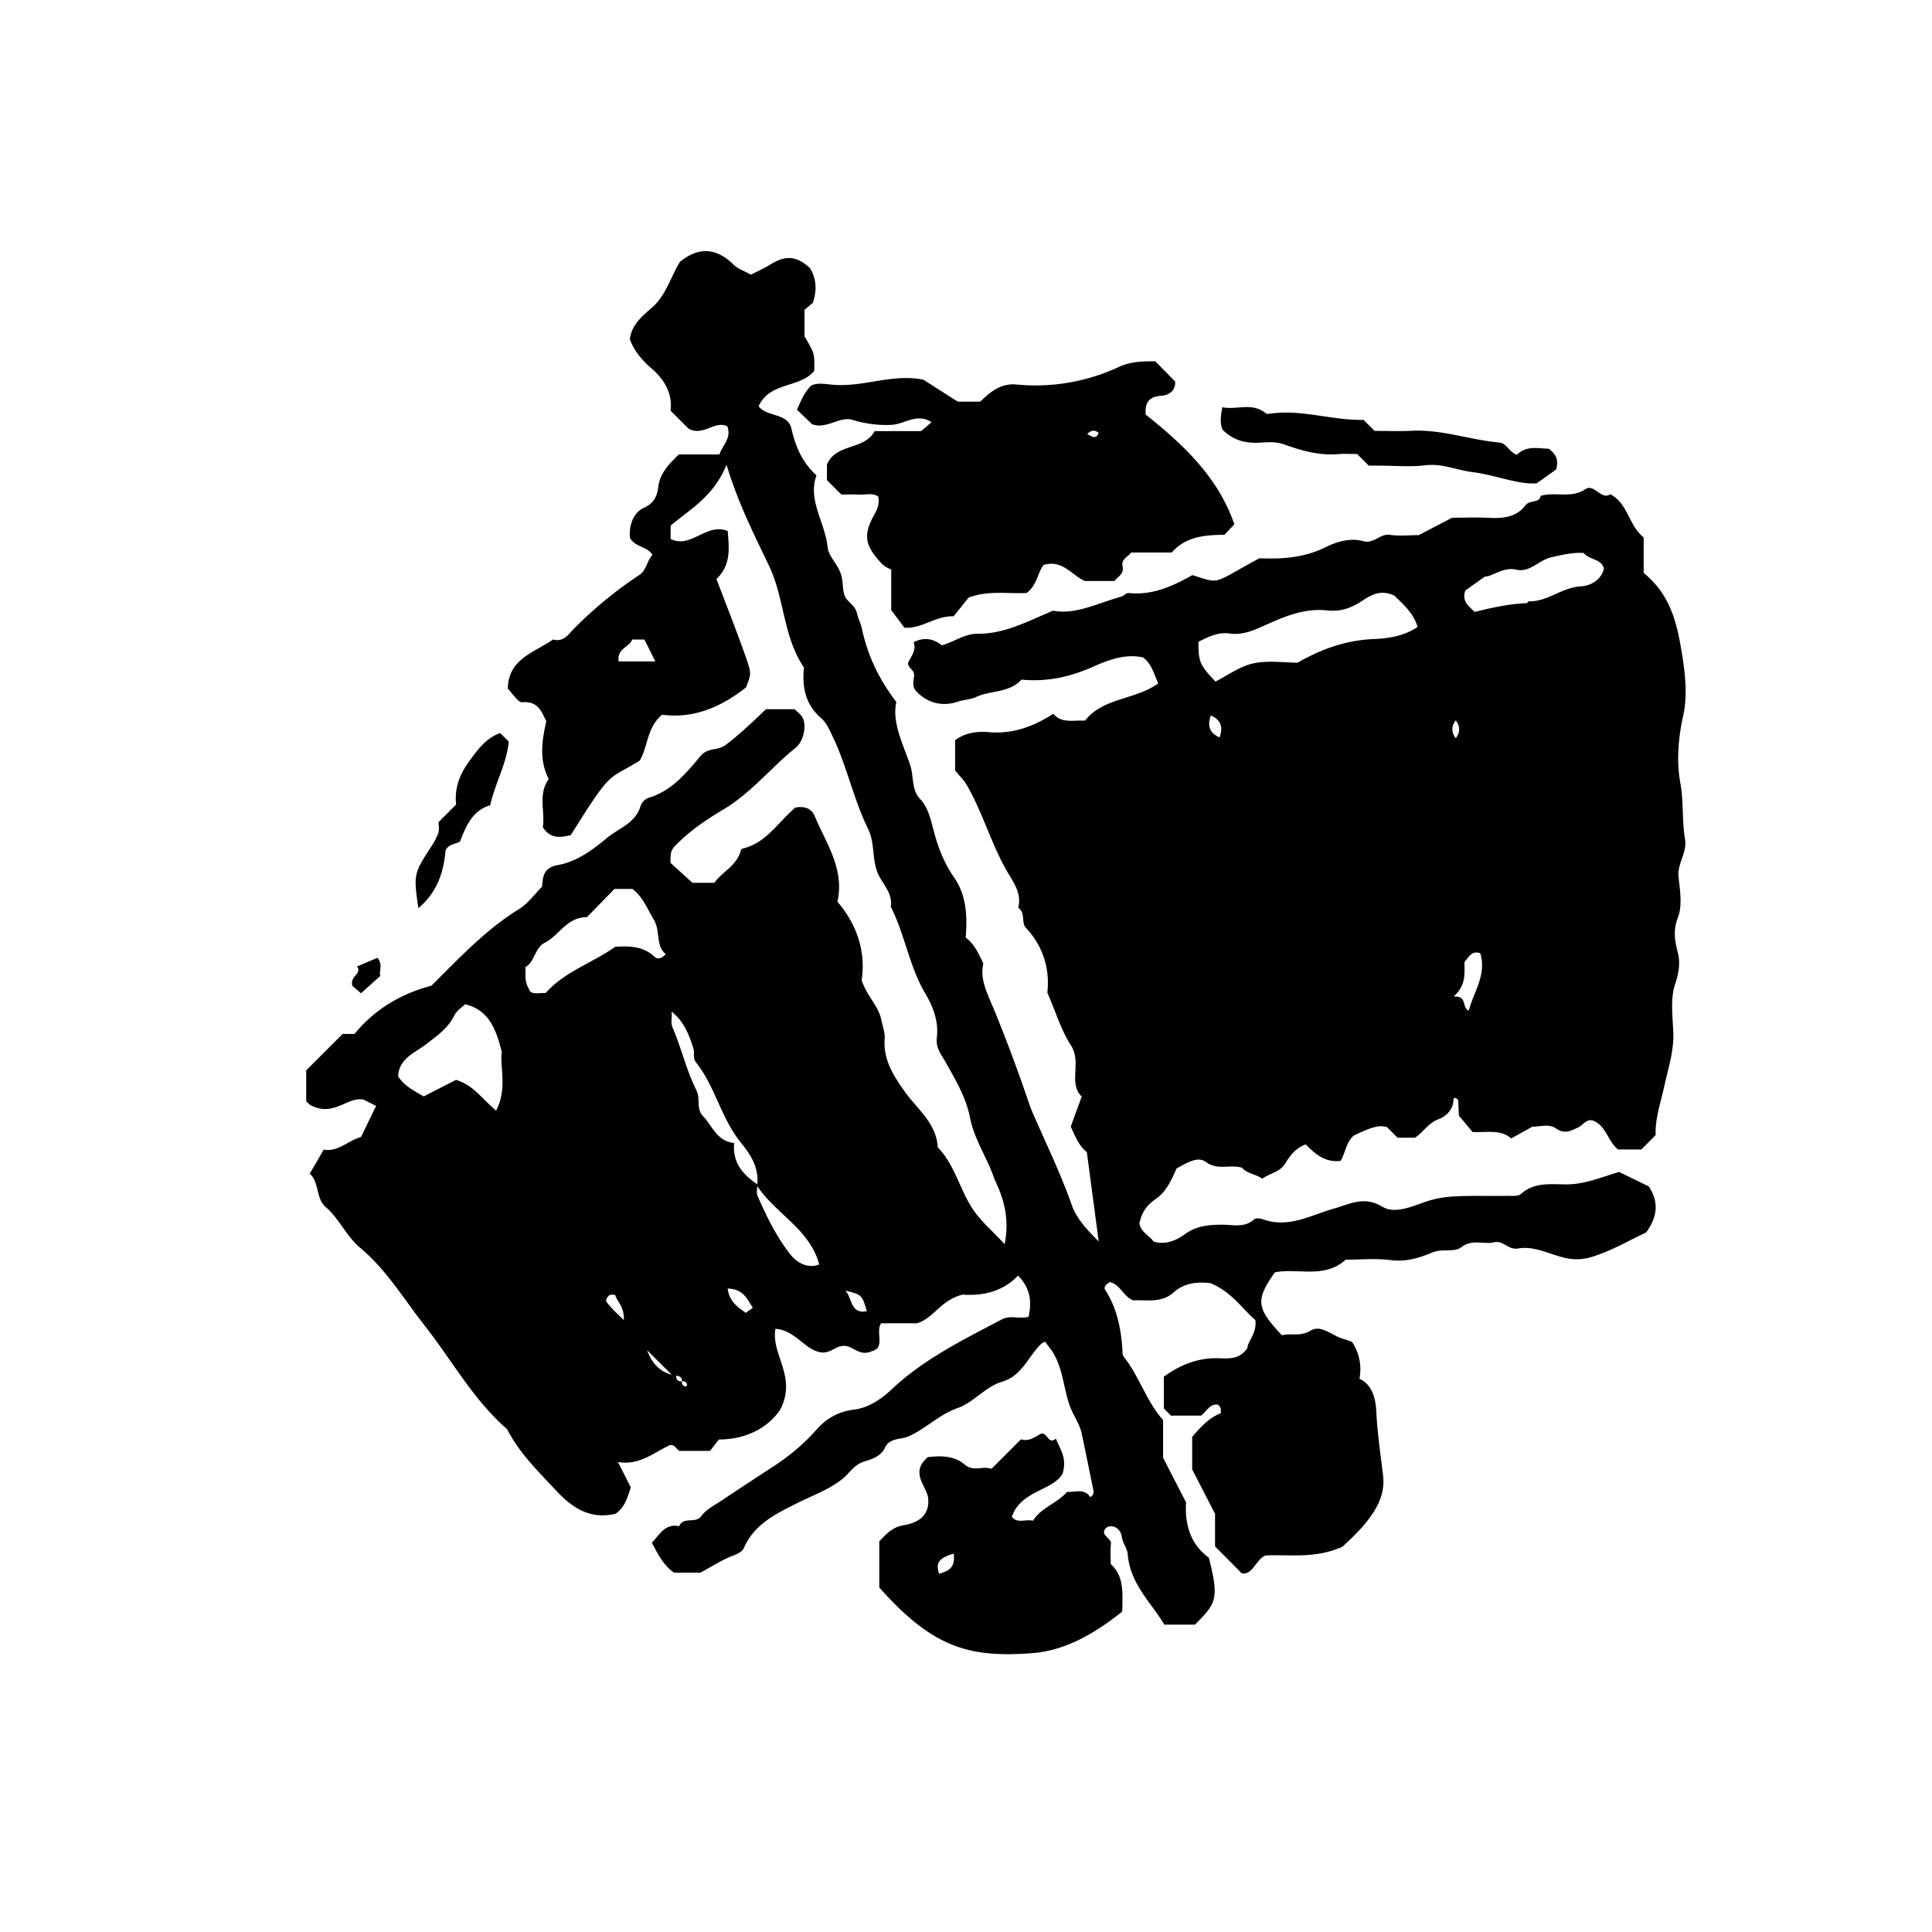 <svg xmlns="http://www.w3.org/2000/svg" xml:space="preserve" width="72px" height="72px" viewBox="0 0 72 72">
    <g fill="currentColor">
        <path d="M25.115 58.607c-.393-.281-.593-.68-.821-1.115.292-.303.481-.723 1.017-.615.155-.373.605-.081.823-.374.182-.246.467-.39.728-.563q.973-.648 1.954-1.287c.588-.38 1.13-.83 1.6-1.362.374-.424.811-.686 1.42-.76.518-.064.995-.378 1.406-.765 1.199-1.127 2.667-1.843 4.104-2.601.299-.158.63-.004.987-.091.115-.537.086-1.049-.393-1.537-.613.651-1.419.756-2.064.71-.816.195-1.08.886-1.705 1.068h-1.334c-.22.317.166.914-.332 1.035-.448.209-.667-.142-.977-.188-.332-.05-.501.23-.849.243-.651-.021-1-.831-1.781-.884-.167.976.813 1.768.182 3.007-.38.576-1.147 1.115-2.288 1.118l-.333.425h-1.148c-.112-.081-.168-.246-.346-.216-.605.281-1.134.767-1.937.629l.481.948c-.124.369-.218.734-.562.979-.91.221-1.583-.177-2.201-.84-.667-.714-1.369-1.391-1.827-2.271-.031-.061-.097-.105-.15-.153-1.188-1.085-1.958-2.493-2.937-3.738-.773-.982-1.426-2.087-2.408-2.905-.517-.431-.773-1.08-1.289-1.524-.366-.315-.227-.906-.591-1.243l.521-.896c.532.103.899-.335 1.389-.468l.562-1.16-.458-.229c-.609-.143-1.124.683-2.017.185l-.13-.13v-1.15l1.357-1.357h.442c.735-.889 1.675-1.481 2.867-1.797.999-.986 1.999-2.076 3.275-2.862.328-.203.567-.548.85-.831.026-.395.062-.712.602-.807.702-.124 1.298-.577 1.833-1.019.431-.356 1.057-.542 1.236-1.185a.5.5 0 0 1 .298-.299c.86-.255 1.405-.923 1.934-1.556.278-.332.638-.187.935-.412.537-.406 1.013-.864 1.504-1.333h1.075c.126.14.307.228.347.482.062.388-.105.784-.305.945-.925.745-1.674 1.699-2.706 2.311-.657.391-1.279.813-1.812 1.371-.184.192-.146.382-.16.613l.822.747h.819c.283-.415.84-.629.99-1.223.002-.002.024-.044.054-.051.892-.205 1.329-.991 1.971-1.529.301-.063.596.015.717.305.43 1.025 1.126 1.982.853 3.203.773.898 1.055 1.932.902 2.924.208.624.628.946.736 1.489.043.221.14.463.123.693-.06.78.321 1.364.745 1.966.464.657 1.183 1.175 1.232 2.079.628.646.813 1.543 1.285 2.272.305.471.757.847 1.208 1.339.173-.874.006-1.607-.334-2.323-.057-.119-.096-.25-.145-.372-.272-.68-.671-1.286-.818-2.046-.141-.727-.55-1.42-.932-2.092-.139-.242-.343-.499-.299-.851.075-.597-.127-1.148-.426-1.653-.602-1.016-.762-2.204-1.292-3.245.087-.49-.296-.828-.467-1.21-.246-.551-.108-1.135-.376-1.683-.54-1.104-.788-2.333-1.321-3.447-.115-.242-.233-.513-.428-.681-.596-.516-.715-1.169-.64-1.886-.782-1.152-.72-2.572-1.304-3.797-.554-1.159-1.143-2.309-1.582-3.76-.486 1.191-1.375 1.667-2.084 2.266v.499c.771.375 1.312-.614 2.128-.298.042.598.148 1.249-.42 1.79.363.959.745 1.918 1.088 2.891.228.645.204.653.014 1.148-.962.763-1.989 1.169-3.128 1.018-.582.487-.526 1.221-.838 1.714-1.211.751-.997.27-2.567 2.775-.36.076-.738.167-1.041-.297.098-.565-.194-1.216.221-1.794-.352-.693-.267-1.388-.089-2.154-.158-.294-.273-.763-.893-.708-.163.014-.357-.324-.542-.504.015-1.121.993-1.347 1.684-1.835.396.11.578-.199.797-.42a15.3 15.3 0 0 1 2.419-1.983c.272-.181.282-.529.489-.751-.192-.318-.643-.284-.835-.628-.054-.476.134-.958.529-1.132.398-.175.488-.491.521-.758.067-.547.411-.862.765-1.224h1.519c.101-.341.459-.59.293-1.048-.478-.233-.887.39-1.448.085l-.668-.668c.075-.616-.207-1.144-.708-1.574-.345-.296-.64-.636-.808-1.083.053-.521.434-.85.799-1.162.546-.466.712-1.148 1.066-1.728.696-.564 1.354-.531 2 .106.162.159.403.236.646.373.209-.108.454-.216.681-.354.455-.278.908-.468 1.522.111.14.227.321.67.103 1.291l-.309.262v.986c.378.644.378.644.361 1.294-.553.651-1.641.389-2.071 1.308.275.401 1.037.243 1.212.794.154.695.396 1.283.943 1.785-.337.936.328 1.762.417 2.688.031.322.364.609.49.979.097.283.052.553.139.805s.395.351.465.677c.038.172.138.362.183.567.208.965.607 1.849 1.282 2.729-.168.78.252 1.562.518 2.358.139.416.042.912.36 1.249.323.343.403.781.514 1.192.168.625.384 1.202.761 1.743.451.646.502 1.416.432 2.241.291.21.466.543.658.971-.146.589.176 1.165.424 1.773a59 59 0 0 1 1.288 3.461c.067.194.147.371.229.555.468 1.066.972 2.115 1.359 3.218.175.498.573.918 1 1.347l-.443-3.333c-.266-.2-.423-.548-.599-.951l.408-1.117c-.513-.499.013-1.277-.404-1.915-.359-.548-.55-1.208-.876-1.959.089-.812-.111-1.685-.805-2.421-.171-.182-.001-.56-.282-.741.149-.569-.223-1.012-.456-1.428-.573-1.024-.884-2.163-1.477-3.174-.112-.191-.269-.318-.418-.521v-1.121c.38-.287.818-.337 1.278-.299.854.07 1.615-.195 2.383-.686.297.362.735.236 1.181.255.673-.865 1.886-.771 2.728-1.389-.169-.366-.236-.711-.56-.963-.635-.153-1.282.082-1.844.333-.882.396-1.759.583-2.691.49-.468.508-1.152.393-1.698.651-.201.096-.449.093-.681.172-.537.183-1.098.073-1.515-.361-.212-.188-.12-.42-.109-.619.012-.214-.229-.265-.227-.463.102-.238.322-.455.211-.772.379-.202.727-.139 1.048.114.457-.126.854-.435 1.339-.431.987.007 1.821-.444 2.806-.86.832.166 1.676-.285 2.561-.529.088-.024.145-.142.271-.128.893.091 1.662-.275 2.364-.668 1.091.346.729.316 2.497-.628.809.034 1.651-.009 2.462-.412.416-.207.923-.36 1.41-.225.394.109.62-.292.995-.236.353.051.718.01 1.07.01l1.244-.648c.407 0 .91-.02 1.41.006.512.025.999-.04 1.315-.46.173-.229.522-.071.576-.362.566-.159 1.142.107 1.668-.249.325-.219.586.427.926.188.674.364.678 1.164 1.243 1.611v1.323c.853.697 1.169 1.568 1.359 2.615.167.922.301 1.865.112 2.715-.191.858-.248 1.717-.104 2.505.128.705.057 1.396.173 2.078.088.519-.297.918-.24 1.426.055.498.146 1.058-.023 1.497-.193.503-.115.879.004 1.354.082.327.032.721-.105 1.121-.188.547-.097 1.2-.072 1.806.029.704-.194 1.35-.338 2.021-.129.598-.344 1.187-.32 1.813l-.536.536h-.863c-.385-.294-.435-.883-.937-1.078-.241-.072-.375.172-.541.251-.313.147-.519.259-.844.038-.273-.185-.62-.048-.871-.063-.283.158-.519.29-.791.44-.397-.347-.902-.216-1.438-.237-.134-.162-.294-.353-.512-.613l-.025-.577c-.082-.112-.175-.104-.176-.011-.005.387-.316.633-.553.72-.401.147-.577.503-.885.691h-.647l-.39-.391c-.268-.093-.58-.013-1.247.316-.27.235-.295.599-.482.937-.554.074-.946-.24-1.303-.613-.354.131-.576.395-.76.707-.189.321-.571.364-.855.571-.244-.168-.574-.19-.759-.407-.457-.137-.906.115-1.357-.222-.296-.219-.725.053-1.086.252-.17.404-.393.879-.767 1.131-.377.256-.536.539-.614.916.065.342.377.447.527.673.445.139.849-.044 1.164-.272.433-.314.879-.351 1.372-.356.408-.005.848.135 1.213-.2.059-.055.221-.039.316-.004.973.351 1.791-.153 2.677-.402.537-.15 1.103-.479 1.776-.068.5.304 1.174-.039 1.716-.211.522-.167 1.022-.179 1.541-.186.468-.006.936.004 1.404-.004.172-.003.401.028.506-.065.504-.453 1.104-.363 1.691-.362.693.002 1.324-.272 1.972-.464.378.185.736.357 1.104.537.383.568.338 1.131-.097 1.72-.638.298-1.265.67-1.978.896a1.9 1.9 0 0 1-1.102.035c-.56-.138-1.102-.44-1.69-.335-.362.065-.551-.311-.886-.232-.398.094-.815-.136-1.228.184-.271.21-.702.033-1.098.202-.434.186-.961.353-1.512.28-.564-.074-1.146-.017-1.7-.017-.796.72-1.768.302-2.637.47-.729 1.033-.7 1.327.262 2.348.323-.097.673.066 1.069-.176.396-.24.812.205 1.229.313.098.026.189.064.313.107.255.39.375.846.277 1.376.52.239.606.816.628 1.218.039.807.16 1.597.253 2.394.086.737-.279 1.324-.727 1.854-.276.327-.603.611-.779.789-1.025.461-1.951.287-2.871.329-.37.151-.479.738-.889.667l-.997-1.004v-1.216l-.852-1.654v-1.211c.306-.354.623-.715 1.063-.879.02-.161-.007-.257-.107-.323-.305-.038-.406.241-.625.409h-1.12l-.267-.269v-1.183c.552-.398 1.188-.686 1.937-.688.414 0 .85.096 1.178-.38.007-.251.355-.538.296-1.041-.49-.419-.89-1.059-1.681-1.378-.438-.042-.943-.035-1.376.355-.435.393-.985.265-1.495.289-.365-.142-.5-.604-.868-.681-.159.085-.234.198-.179.284.438.678.59 1.434.644 2.22.007.101-.015.196.065.298.566.719.824 1.631 1.451 2.34v1.403l.857 1.667c-.054.776.146 1.556.847 2.055.403 1.579.26 1.707-.513 2.497h-1.145c-.488-.818-1.277-1.518-1.364-2.622-.017-.214-.189-.412-.224-.665-.027-.201-.219-.45-.534-.356-.36.298.163.399.134.637-.032.247-.008.501-.008.749.506.465.438 1.072.428 1.771-.962.767-2.071 1.454-3.366 1.551-2.351.173-3.693-.204-5.688-2.448v-1.724c.25-.247.451-.516.909-.596.415-.072.975-.273.913-.991-.034-.455-.708-.957-.014-1.546.492-.059.983-.058 1.381.28.328.279.689.03.989.158l1.104-1.104c.303.099.526-.098.754-.211.25-.031.266.427.544.185.157.4.425.709.251 1.306-.362.64-1.552.619-1.891 1.607.203.267.511.08.787.148.298-.488.893-.642 1.268-1.075.297.018.639-.144.87.195.104-.059.135-.155.112-.262q-.212-1.046-.43-2.09c-.081-.396-.339-.716-.468-1.105-.21-.631-.242-1.319-.595-1.913-.091-.152-.204-.273-.302-.421-.052.027-.111.043-.149.08-.485.466-.707 1.186-1.452 1.408-.627.187-1.074.778-1.644.977-.702.242-1.188.765-1.833 1.057-.299.136-.722.045-.901.438-.144.318-.507.425-.759.503-.391.119-.548.431-.814.646-.505.406-1.112.616-1.68.901-.8.401-1.602.781-1.996 1.673-.061.139-.23.224-.411.292-.404.152-.774.396-1.209.631zm.302-7.126c-.019.103.029.168.127.19.017.004.067-.047.063-.063-.022-.098-.087-.146-.192-.129.005-.149-.067-.221-.348-.215l-.953-.946c.182.484.49.86 1.084.946q-.005.224.219.217m2.807-7.345c0 .143-.044.305.008.426.329.764.698 1.515 1.208 2.171.271.349.682.549 1.089.39-.344-1.31-1.616-1.879-2.313-2.927.091-.696-.268-1.196-.615-1.626-.732-.906-.948-2.08-1.663-2.979-.133-.169-.044-.343-.093-.502-.161-.521-.355-1.026-.819-1.391.036.211-.052.383.045.609.325.762.512 1.587.882 2.324.165.328-.03.677.259.979.344.362.496.91 1.149.989-.07.741.333 1.179.863 1.537M51.97 22.201c-.536-.26-.914-.001-1.239.212-.403.265-.806.388-1.265.336-.783-.088-1.483.18-2.173.486-.469.207-.93.45-1.459.375-.443-.063-.802.125-1.171.306-.001.75.045.861.633 1.484.454-.228.907-.567 1.41-.677.548-.12 1.144-.027 1.653-.027.914-.526 1.82-.837 2.835-.88.561-.024 1.147-.114 1.635-.454-.168-.559-.588-.878-.859-1.161M21.873 34.179c-.746-.004-1.035.686-1.581.96-.363.183-.367.727-.718.902.034.291-.047.509.14.814.049.228.333.143.623.152.692-.793 1.734-1.114 2.593-1.724.521-.031 1.036-.026 1.458.368.121.113.254.083.423-.091-.392-.325-.185-.849-.447-1.288-.245-.41-.41-.857-.799-1.145h-.664c-.35.36-.702.719-1.028 1.052M18.7 39.206c-.242-.995-.555-1.58-1.368-1.781-.116.116-.313.237-.398.412-.234.481-.634.753-1.042 1.07-.415.324-1.043.545-1.052 1.21.248.379.629.549.949.744l1.205-.618c.642.194.973.707 1.495 1.149.429-.825.129-1.658.211-2.186m36.645-17.722-.738.522c-.124.398.088.553.352.797.593-.144 1.259-.3 1.939-.325.025 0 .052-.069.076-.069.695.021 1.226-.515 1.927-.555.293-.017.74-.166.873-.657-.074-.375-.547-.324-.753-.589-.411-.029-.793.07-1.196.157-.475.103-.807.581-1.31.466-.515-.117-.921.273-1.17.253m-.611 16.183c.19-.711.675-1.345.431-2.143-.335-.113-.431.161-.589.328-.007.412.085.842-.403 1.285.528-.017.281.384.561.53M24.421 24.649l-.406-.817h-.458c-.079.286-.572.317-.503.817zm3.633 24.088c-.209-.331-.364-.707-.937-.716.073.519.398.695.673.906.11-.077.164-.116.264-.19m3.446-.641c.26.239.179.896.803.767-.18-.612-.18-.613-.803-.767m-8.921.384c.179.262.385.437.67.717.024-.525-.276-.703-.319-.936-.234-.046-.285.035-.351.219m12.962 9.418c-.441.141-.713.271-.542.752.353-.106.611-.219.542-.752m9.584-31.235c-.13.364-.071.643.324.818.133-.364.073-.643-.324-.818m9.127.183c-.17.226-.17.442 0 .668.169-.226.169-.442 0-.668"/>
        <path d="m30.268 15.812-.569-.542c.142-.301.25-.621.53-.9.238-.117.533-.057.803-.032 1.133.103 2.223-.426 3.381-.187l1.282.818h.833c.372-.358.768-.693 1.343-.64a7.36 7.36 0 0 0 3.83-.656c.501-.232 1.014-.203 1.354-.208l.735.749c.033.269-.149.512-.517.536-.474.031-.609.281-.576.7 1.408 1.124 2.703 2.337 3.303 4.091l-.37.389c-.709.008-1.433.054-1.963.661h-1.513c-.116.165-.382.243-.319.513.063.271-.153.375-.306.548h-1.094c-.479-.192-.83-.817-1.545-.596-.222.288-.239.745-.628 1.042-.679.038-1.426-.105-2.165.173l-.559.696c-.691-.019-1.154.465-1.832.426l-.493-.656v-1.506c-.055-.034-.236-.101-.354-.227-.623-.668-.707-1.047-.276-1.827.133-.24.197-.425.143-.678-.228-.143-.482-.05-.724-.066-.215-.015-.432-.003-.647-.003l-.537-.537v-.586c.357-.805 1.386-.512 1.777-1.241h1.733l.385-.332c-.543-.359-1.008.083-1.505.1a4.2 4.2 0 0 1-1.43-.185c-.481-.15-.974.358-1.51.163m10.253.357c.199.132.339.199.421-.039-.135-.107-.254-.115-.421.039m16.003.783c.384-.369.809-.234 1.194-.229.227.178.386.36.277.771l-.724.517c-.695.056-1.535-.309-2.409-.419-.58-.073-1.125-.328-1.739-.253-.566.068-1.146.015-1.721.015h-.391l-.433-.433c-.223 0-.473-.017-.719.003-.702.057-1.36-.13-2.004-.362-.317-.114-.629-.079-.938-.064-.512.023-.956-.086-1.354-.483-.104-.233-.076-.501-.008-.838.542.109 1.114-.196 1.619.227.042.036.141.013.211.004 1.166-.151 2.29.269 3.43.238l.41.412c.451 0 .917.02 1.38-.004 1.116-.058 2.17.337 3.265.438.275.023.351.329.654.46M15.591 33.845c-.181-1.259-.173-1.286.468-2.278a2.4 2.4 0 0 0 .277-.528c.043-.127.008-.279.008-.402l.654-.654c-.061-.576.105-1.085.476-1.596.327-.451.626-.87 1.166-1.07l.319.319c-.074.817-.511 1.56-.691 2.373-.625.191-.877.696-1.115 1.332-.096.123-.408.072-.546.346-.074.795-.3 1.558-1.016 2.158m-2.138 3.17-.322-.275c-.098-.383.38-.439.173-.721l.761-.324c.227.26.039.524.112.672z"/>
    </g>
</svg>
